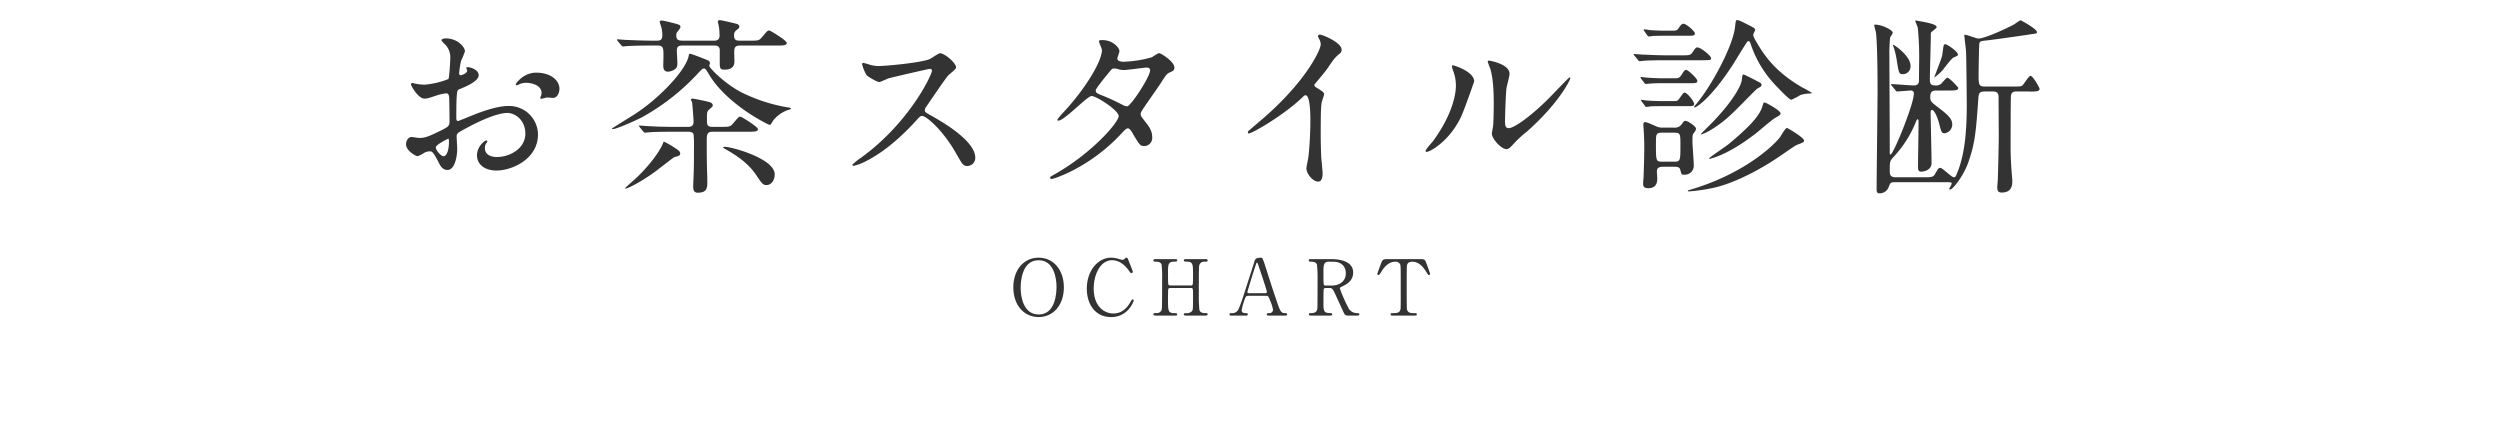 <svg id="ochart_ttl" xmlns="http://www.w3.org/2000/svg" width="745" height="130" viewBox="0 0 745 130">
  <rect id="長方形_27" data-name="長方形 27" width="745" height="130" fill="#ffc946" opacity="0"/>
  <path id="パス_1" data-name="パス 1" d="M919.05,402.133c-4.453,0-7.545-3.645-7.545-8.836s3.069-8.86,7.545-8.86c4.429,0,7.521,3.646,7.521,8.86C926.571,398.465,923.5,402.133,919.05,402.133Zm5.329-9.044c0-2.122-.6-7.89-5.329-7.89-5.168,0-5.353,6.783-5.353,8.3,0,2.215.669,7.868,5.353,7.868C924.2,401.372,924.379,394.658,924.379,393.089Z" transform="translate(-609.538 -307.651)" fill="#333"/>
  <path id="パス_2" data-name="パス 2" d="M945.616,384.714c0,.023,1.5,3.645,1.5,3.9a.434.434,0,0,1-.439.416c-.207,0-.254-.07-.738-.739-1.961-2.768-4.014-3.091-4.983-3.091-3.623,0-5.491,4.429-5.491,8.421,0,5.352,3.137,7.452,5.883,7.452,1.615,0,3.461-.692,4.983-3.276.531-.9.531-.923.715-.923a.36.36,0,0,1,.347.369,7.641,7.641,0,0,1-1.316,2.33,6.725,6.725,0,0,1-5.421,2.561c-4.868,0-7.245-3.945-7.245-8.467,0-5.4,3.346-9.229,7.245-9.229a8.04,8.04,0,0,1,1.961.277,11.218,11.218,0,0,0,1.384.369.955.955,0,0,0,.623-.23c.369-.369.415-.416.6-.416A.532.532,0,0,1,945.616,384.714Z" transform="translate(-609.538 -307.651)" fill="#333"/>
  <path id="パス_3" data-name="パス 3" d="M964.436,392.72c.623,0,.623-.138.623-3.184,0-3.345,0-3.922-2.145-3.922-.185,0-.6,0-.6-.392,0-.346.416-.346.623-.346h5.884c.161,0,.6,0,.6.369,0,.392-.3.392-1.016.392a1.463,1.463,0,0,0-1.407.854c-.185.484-.208.553-.208,8.9a36.827,36.827,0,0,0,.185,4.684c.323.876,1.269.876,1.708.876.345,0,.738,0,.738.37s-.439.369-.6.369h-5.884c-.23,0-.623,0-.623-.346,0-.37.416-.37.67-.37a2.254,2.254,0,0,0,1.615-.461c.461-.461.461-.484.461-4.706,0-2.146,0-2.331-.623-2.331H958.23a.621.621,0,0,0-.531.277c-.092.254-.092,2.538-.092,2.976,0,3.784,0,4.245,2.169,4.245.161,0,.576,0,.576.393,0,.323-.415.323-.623.323h-5.882c-.139,0-.6,0-.6-.369s.3-.37,1.015-.37a1.466,1.466,0,0,0,1.5-1.176c.091-.554.091-6.16.091-9.113a33.121,33.121,0,0,0-.161-4.153c-.3-.877-1.269-.877-1.707-.877-.346,0-.738,0-.738-.392,0-.369.438-.369.6-.369h5.882c.231,0,.623,0,.623.346,0,.392-.392.392-.668.392-2.077,0-2.077.692-2.077,3.645,0,.416,0,2.953.092,3.161a.559.559,0,0,0,.531.3Z" transform="translate(-609.538 -307.651)" fill="#333"/>
  <path id="パス_4" data-name="パス 4" d="M987.583,401.7c-.253,0-.553-.07-.553-.369,0-.37.369-.37.923-.37a1.012,1.012,0,0,0,.945-1.015,12.485,12.485,0,0,0-.853-2.7c-.508-1.292-.577-1.454-1.338-1.454H981.7c-.853,0-.946.231-1.315,1.269a18.465,18.465,0,0,0-.83,3c0,.9.738.9,1.292.9.276,0,.53.047.53.37,0,.369-.346.369-.53.369h-4.43c-.185,0-.484-.023-.484-.346,0-.393.253-.393.784-.393a1.938,1.938,0,0,0,1.753-.922c.531-.716,2.238-6.137,2.746-7.775.3-.923,1.776-5.445,2.076-6.484.231-.807.369-1.338,2.007-1.338a.527.527,0,0,1,.508.37,15.1,15.1,0,0,1,.761,2.076c1.616,5.006,1.754,5.56,3.207,9.828,1.315,3.922,1.477,4.245,2.792,4.245.3,0,.531.139.531.393,0,.346-.37.346-.531.346Zm-1.084-6.668c.254,0,.577-.115.577-.369,0-.485-2.192-6.9-2.607-8.144-.138-.392-.185-.6-.346-.6-.139,0-.162.069-.416.83-.646,1.869-2.445,7.729-2.445,7.937,0,.346.346.346.646.346Z" transform="translate(-609.538 -307.651)" fill="#333"/>
  <path id="パス_5" data-name="パス 5" d="M1006.418,384.876c1.107,0,6.368.115,6.368,3.991,0,2.353-1.777,3.415-3.069,4.038-.807.392-.9.438-.9.692a40.993,40.993,0,0,0,2.4,5.514,2.873,2.873,0,0,0,2.722,1.845c.231,0,.693,0,.693.37,0,.323-.462.369-.577.369h-2.884a1.131,1.131,0,0,1-1.085-.669c-.138-.231-1.776-3.807-2.03-4.384-1.269-2.792-1.43-3.161-2.238-3.161h-1.269c-.161,0-.461.093-.531.277-.091.231-.091,3.276-.091,3.807,0,2.792,0,3.391,2.122,3.391.161,0,.485,0,.485.37s-.416.369-.67.369h-5.7c-.231,0-.577-.046-.577-.369,0-.37.323-.37.646-.37,1.592,0,1.823-.738,1.892-1.592.046-.784.046-7.129.046-8.213a36.979,36.979,0,0,0-.185-4.66c-.3-.854-1.292-.854-1.822-.854-.139,0-.623,0-.623-.415,0-.346.415-.346.692-.346Zm-.83.761c-1.661,0-1.661,1.038-1.661,3.415,0,3.622,0,3.691.622,3.691h1.869c2.261,0,4.176-1.246,4.176-3.645,0-1.615-.877-3.461-3.876-3.461Z" transform="translate(-609.538 -307.651)" fill="#333"/>
  <path id="パス_6" data-name="パス 6" d="M1032.61,384.876c1.246,0,1.523,0,1.915,1.038.185.507,1.177,3.115,1.177,3.345a.354.354,0,0,1-.369.346c-.185,0-.254-.092-.784-.969-1.223-2.007-2.584-3-4.154-3-.9,0-1.453.369-1.591,1.154-.07.415-.07,5.629-.07,6.6,0,.646,0,5.975.07,6.368.208,1.176,1.292,1.2,1.915,1.2.853,0,1.038,0,1.038.37s-.323.369-.692.369h-6.46c-.323,0-.67,0-.67-.369s.37-.37.508-.37c1.362,0,2.215,0,2.446-1.2.069-.369.069-.393.069-6.529,0-5.7,0-6.322-.161-6.76a1.44,1.44,0,0,0-1.477-.831c-1.845,0-3.207,1.454-4.153,2.976-.554.9-.6.992-.807.992a.374.374,0,0,1-.369-.346c0-.184,1.038-2.953,1.222-3.414.369-.969.739-.969,1.892-.969Z" transform="translate(-609.538 -307.651)" fill="#333"/>
  <path id="パス_7" data-name="パス 7" d="M752.189,330.085c0,1.852-4.263,3.534-5.609,4.1-.785.281-.841.505-.954,2.468-.112,1.234-.112,5.778-.112,6.058,0,.336,0,1.01.505,1.01.168,0,4.768-1.907,5.666-2.244,5.552-2.075,8.077-2.244,9.535-2.244a8.588,8.588,0,0,1,8.638,8.47c0,7.4-7.8,10.77-12.4,10.77-3.2,0-5.777-1.627-5.777-4.544,0-2.636,2.3-4.431,2.8-4.431a.3.3,0,0,1,.28.28c0,.169-.112.281-.224.449a2.323,2.323,0,0,0-.505,1.515c0,2.692,3.085,2.692,3.646,2.692,3.7,0,8.414-2.468,8.414-6.955,0-3.983-2.973-6.17-5.385-6.17-1.571,0-5.048.729-11.611,4.206-3.141,1.683-3.478,1.852-3.478,2.8,0,.617.169,3.141.169,3.7,0,2.58-.841,6.282-2.861,6.282-1.514,0-2.131-1.178-2.58-2.075-1.795-3.478-2.075-3.478-2.8-3.478a4.69,4.69,0,0,0-1.4.337,11.123,11.123,0,0,1-2.131,1.122c-.617,0-3.478-1.683-3.478-3.534,0-1.01.617-2.188,1.626-2.188.337,0,1.964.281,2.3.281,1.515,0,2.524-.281,5.834-1.907,2.861-1.4,3.2-1.571,3.2-3.141,0-1.29-.056-6.058-.112-7.012,0-.392-.168-1.234-.785-1.234a13.121,13.121,0,0,0-2.58.505c-2.861.954-3.142,1.066-3.983,1.066-1.907,0-4.039-3.871-4.039-4.263a.4.4,0,0,1,.449-.393c.168,0,.842.225,1.01.225a16.312,16.312,0,0,0,2.58.28,24.494,24.494,0,0,0,7.124-1.683c.28-.392.56-5.5.56-6.114a5.506,5.506,0,0,0-1.851-4.487,5.584,5.584,0,0,1-.785-.9c0-.5.9-.616,1.234-.616,3.758,0,5.778,2.748,5.778,3.814a22.577,22.577,0,0,1-1.178,2.916,30.02,30.02,0,0,0-.561,3.646c0,.225.112.617.448.617.393,0,1.964-.617,1.964-1.4,0-.112-.281-.673-.281-.785,0-.056.112-.168.225-.224C749.5,327.561,752.189,328.347,752.189,330.085ZM739.4,351.568c0,.842,1.515,2.637,2.356,2.637.785,0,1.571-1.571,1.571-4.319,0-.225,0-.786-.168-.9C742.99,348.988,739.4,350.783,739.4,351.568Zm36.852-17.444c0,1.178-.673,2.692-1.851,2.692-.336,0-1.626-.112-1.907-.112-.28.056-1.458.393-1.683.393a.262.262,0,0,1-.28-.281,3.859,3.859,0,0,1,.168-.448,2.959,2.959,0,0,0,.225-1.01c0-2.244-2.8-3.029-4.712-3.029a4.87,4.87,0,0,0-2.188.561,1.252,1.252,0,0,1-.56.168c-.169,0-.225-.056-.225-.224,0-.393,2.356-3.534,6.058-3.534C773.616,329.3,776.252,331.544,776.252,334.124Z" transform="translate(-609.538 -307.651)" fill="#333"/>
  <path id="パス_8" data-name="パス 8" d="M830.528,335.19a49.424,49.424,0,0,0,13.574,4.431c.224,0,1.178.168,1.178.393,0,.168-.785.392-1.01.448a9.721,9.721,0,0,0-4.263,3.029c-.168.225-.785,1.4-1.066,1.4-.336,0-12.508-5.89-18.005-14.865-1.065-1.795-1.234-1.963-1.626-1.963s-.505.112-1.739,1.4a66.7,66.7,0,0,1-16.6,13.07c-1.908,1.009-7.741,3.59-8.807,3.59-.168,0-.28-.113-.28-.169s6-3.758,6.507-4.094c7.572-4.768,15.593-13.35,16.378-17.557.056-.449.112-.617.505-.617.28,0,4.824,1.739,5.1,1.907.168.056.729.281.729.841a3.511,3.511,0,0,1-.224.786C820.992,328.066,825.816,332.778,830.528,335.19Zm-27.036-13.967c-4.151,0-6.058.112-7.124.168-.168,0-1.01.112-1.178.112s-.28-.112-.505-.336l-1.065-1.29c-.225-.281-.225-.281-.225-.393s.056-.112.168-.112c.393,0,2.132.168,2.469.168,2.748.112,5.1.225,7.74.225H805.4c1.178,0,1.514-.561,1.514-1.515a9.134,9.134,0,0,0-.448-2.973,8.489,8.489,0,0,1-.337-1.122c0-.28.281-.392.617-.392.393,0,2.917.617,3.534.785,1.682.449,2.019.561,2.019,1.066,0,.336-.056.449-.842,1.458a1.373,1.373,0,0,0-.392,1.01c0,1.346.449,1.683,1.963,1.683h9.255c.505,0,1.683,0,1.683-1.515a23.356,23.356,0,0,0-.168-2.524c-.056-.28-.337-1.458-.337-1.683,0-.28.337-.392.617-.392.393,0,4.207.9,4.824,1.065s.953.393.953.9c0,.336-.224.561-.841,1.01a1.8,1.8,0,0,0-.729,1.57c0,1.571.9,1.571,1.795,1.571h2.86c2.469,0,2.749,0,3.59-.954,1.571-1.851,1.739-2.075,2.244-2.075.337,0,5.217,2.972,5.217,3.7,0,.785-1.122.785-2.973.785H830.079c-1.739,0-1.739.9-1.739,2.244,0,.336.056,2.243.056,2.524,0,2.075-1.683,2.412-2.86,2.412-1.29,0-1.515-.225-1.515-2.132V322.4c-.168-1.066-.841-1.178-1.739-1.178h-8.974c-1.29,0-2.076,0-2.076,1.571,0,.56.168,3.028.168,3.533,0,1.066-.168,1.571-.673,1.907a3.981,3.981,0,0,1-2.131.786c-.953,0-1.4-.617-1.4-1.739,0-.449.056-2.58.056-2.973,0-2.188,0-3.085-1.739-3.085Zm3.982,28.663a28.624,28.624,0,0,1,4.319,2.636,1.387,1.387,0,0,1,.449.841c0,.673-.449.786-1.795,1.122-.168.056-4.992,3.814-5.889,4.487-5.049,3.59-8.246,4.88-8.526,4.88a.179.179,0,0,1-.169-.168c0-.112,2.973-2.692,3.366-3.085,4.655-4.431,7.516-8.862,8.021-10.657A.337.337,0,0,1,807.474,349.886Zm2.581-2.973c-4.376,0-6,.056-7.124.168-.168,0-1.01.112-1.178.112s-.28-.112-.505-.336l-1.065-1.29c-.225-.281-.225-.281-.225-.393,0-.056.056-.112.168-.112.393,0,2.132.168,2.468.168,2.749.168,5.1.224,7.741.224h4.207c.56,0,1.683,0,1.683-1.514,0-.673-.337-5.217-.449-5.777,0-.113-.337-.674-.337-.786s.112-.336.561-.336c.393,0,4.319.841,4.88,1.009.785.169,1.066.673,1.066.954,0,.337-.113.449-.954,1.178-.785.673-.785,1.01-.785,2.692,0,2.02,0,2.58,1.683,2.58h2.468c2.468,0,2.748,0,3.59-.953,1.57-1.851,1.738-2.075,2.243-2.075.337,0,5.217,3.028,5.217,3.7,0,.785-1.122.785-2.973.785h-10.6c-1.682,0-1.682,1.009-1.682,2.8,0,3.983,0,6.227.112,9.536.056.954.056,2.3.056,2.973,0,1.795-.448,2.86-2.861,2.86-1.233,0-1.346-1.009-1.346-1.963,0-.729.169-4.094.169-4.824.056-2.131.056-4.206.056-6.787a34.041,34.041,0,0,0-.112-3.814c-.281-.785-1.179-.785-1.627-.785Zm14.976,4.711c0-.168.28-.224.505-.224,2.075,0,14.864,3.534,14.864,8.189,0,1.8-1.01,3.2-2.412,3.2-1.066,0-1.29-.281-3.029-2.861-2.636-3.982-6.507-6.282-9.648-8.077C825.255,351.849,825.031,351.681,825.031,351.624Z" transform="translate(-609.538 -307.651)" fill="#333"/>
  <path id="パス_9" data-name="パス 9" d="M886.6,328.178c-.393,0-12.171,2.749-12.452,2.861a24.364,24.364,0,0,1-2.524,1.066c-.841,0-3.478-1.683-3.815-2.02a11.449,11.449,0,0,1-1.346-3.253c0-.28.056-.449.337-.449.056,0,1.29.337,1.458.393a9.989,9.989,0,0,0,2.973.561c1.907,0,12.452-.9,15.369-2.075.5-.225,2.581-1.739,3.085-1.739,1.346,0,4.768,2.86,4.768,4.263,0,.5-2.075,2.019-2.412,2.412-1.122,1.346-5.553,7.908-6.45,9.2a1.839,1.839,0,0,0-.449,1.121c0,.505.112.617,2.468,1.908,2.524,1.458,12.564,7.123,12.564,12.227a2.422,2.422,0,0,1-2.3,2.468c-1.29,0-1.514-.392-3.477-3.87-3.87-6.787-8.806-11.05-10.041-11.05-.56,0-.729.168-1.963,1.571-1.963,2.075-7.684,8.357-14.976,12a13.789,13.789,0,0,1-3.478,1.29c-.112,0-.392,0-.392-.336a17.281,17.281,0,0,1,2.58-2.076c14.639-10.6,21.314-25.128,21.146-26.026A.63.63,0,0,0,886.6,328.178Z" transform="translate(-609.538 -307.651)" fill="#333"/>
  <path id="パス_10" data-name="パス 10" d="M923.725,359.645c11.5-6.506,19.183-15.649,19.183-17.388s-6.675-6-8.077-6c-1.29,0-8.077,7.348-9.928,7.348a.262.262,0,0,1-.281-.28,18.429,18.429,0,0,1,2.02-2.412c6.675-7.236,11.274-15.145,11.274-18.342,0-.449-.9-2.243-.9-2.636,0-.337.729-.337,1.065-.337,2.974,0,5.049,2.188,5.049,3.31,0,.336-.617,1.851-.617,2.187,0,.842,1.178.954,1.907.954a34.384,34.384,0,0,0,8.413-1.346,13.4,13.4,0,0,1,2.076-1.234c.561,0,4.6,2.524,4.6,4.319,0,.841-.393,1.009-1.4,1.458-.841.393-1.066.673-2.748,3.309-.786,1.234-4.6,6.563-5.273,7.685-.505.785-.617.954-.617,1.4,0,.5.056.617,1.066,1.907,1.346,1.739,2.356,2.973,2.356,4.936a2.415,2.415,0,0,1-2.412,2.693c-1.178,0-1.4-.393-3.534-3.983-.112-.224-.729-1.29-1.29-1.29-.505,0-.842.393-1.963,1.571-9.536,10.265-20.3,13.518-20.7,13.518-.112,0-.617,0-.5-.505C922.547,360.263,922.66,360.263,923.725,359.645Zm28.551-31.074c0-.617-.561-.785-.954-.785-.841,0-5.777.729-6.787.729a5.107,5.107,0,0,1-1.683-.224,3.755,3.755,0,0,0-1.346-.225.882.882,0,0,0-.673.225c-.056,0-4.768,5.609-4.768,6.282,0,.785.505.953,1.908,1.514a62.783,62.783,0,0,1,6.17,2.861,3.164,3.164,0,0,0,1.29.393C946.666,339.116,952.276,330.478,952.276,328.571Z" transform="translate(-609.538 -307.651)" fill="#333"/>
  <path id="パス_11" data-name="パス 11" d="M1001.71,333.675c2.187,1.346,2.412,1.571,2.412,2.076,0,.336-.617,1.907-.673,2.243-.224,1.01-.337,2.188-.337,9.928,0,1.515.056,4.544.169,6.731.056.674.392,3.927.392,4.656,0,.561,0,2.468-1.346,2.468-1.57,0-3.477-2.412-3.477-3.926,0-.561.56-3.029.616-3.59.337-3.029.561-7.348.561-10.321,0-2.019,0-7.909-1.458-7.909-.28,0-.5.224-.954.673-5.5,5.273-14.92,10.714-15.93,10.714-.168,0-.28-.113-.28-.337a.512.512,0,0,1,.168-.393c1.459-1.29,3.029-2.58,3.927-3.365,13.237-11.33,17.612-20.866,17.612-22.437a3.178,3.178,0,0,0-.448-1.57,6.094,6.094,0,0,1-.393-.9.554.554,0,0,1,.561-.448c.841,0,6.506,2.356,6.506,4.487a1.416,1.416,0,0,1-.5,1.122c-1.515,1.234-1.739,1.57-3.815,4.6-.953,1.347-2.748,3.366-3.814,4.712A.9.9,0,0,0,1001.71,333.675Z" transform="translate(-609.538 -307.651)" fill="#333"/>
  <path id="パス_12" data-name="パス 12" d="M1045.025,342.257c-3.366,7.292-9.255,10.658-10.377,10.658a.262.262,0,0,1-.28-.281c0-.449,1.795-2.412,2.243-2.973,6.17-8.469,6.787-14.583,6.787-16.434a12.3,12.3,0,0,0-.953-4.824,4.134,4.134,0,0,1-.225-1.01c0-.168.056-.28.281-.28.392,0,6.338,1.907,6.338,4.767C1048.839,332.049,1045.978,340.126,1045.025,342.257Zm9.087,5.217c0-.281.28-1.739.336-2.02.169-1.065.225-5.5.225-6.9,0-6.843-.674-9.143-1.066-10.545a14.59,14.59,0,0,1-.729-2.019c0-.225.224-.281.336-.281.281,0,6.17,1.01,6.17,3.927,0,.673-.785,3.59-.9,4.206-.224,1.515-.449,8.3-.449,10.153,0,.729.056,1.851,1.066,1.851,1.683,0,6.843-3.7,12.227-9.143.954-.953,5.722-6,5.946-6a.242.242,0,0,1,.225.225c0,.448-3.254,7.4-13.069,16.042a31.184,31.184,0,0,0-3.871,3.59c-.954,1.065-1.458,1.458-1.851,1.514C1057.084,352.354,1054.112,349.044,1054.112,347.474Z" transform="translate(-609.538 -307.651)" fill="#333"/>
  <path id="パス_13" data-name="パス 13" d="M1110.361,324.14c2.636,0,2.917,0,3.59-.954.9-1.29.953-1.4,1.4-1.4,1.066,0,4.095,2.524,4.095,3.2,0,.617-.337.617-3.029.617h-9.984c-4.88,0-6.507.112-7.068.168-.168,0-1.01.113-1.178.113-.224,0-.337-.113-.5-.337l-1.066-1.29c-.225-.281-.281-.281-.281-.393,0-.056.112-.112.224-.112.393,0,2.132.168,2.469.168,2.748.113,5.048.225,7.684.225Zm-1.963,6.843c1.234,0,1.57,0,2.3-1.122.336-.561.841-1.4,1.29-1.4.561,0,3.365,2.58,3.365,3.309,0,.673-.729.673-1.851.673h-8.47c-1.121,0-2.3,0-3.646.112-.224,0-1.178.113-1.4.113s-.337-.169-.449-.337l-.953-1.234c-.168-.224-.168-.28-.168-.393,0-.056.056-.112.168-.112.224,0,1.29.169,1.514.169,1.122.112,3.7.224,4.768.224Zm-.337,6.787c1.178,0,1.346,0,1.907-.729.954-1.346,1.234-1.795,1.571-1.795.785,0,2.86,2.636,2.86,3.365,0,.673-.672.673-1.85.673h-7.4c-.9,0-2.412,0-3.646.057a13.542,13.542,0,0,1-1.4.168c-.168,0-.28-.112-.392-.337l-.954-1.29c-.168-.224-.168-.28-.168-.336s0-.169.112-.169c.056,0,1.29.225,1.571.225,1.514.112,3.085.168,4.767.168Zm-2.973,19.576c-.505,0-1.8,0-1.8,1.346,0,.28.113,1.739.113,2.075,0,.842,0,2.973-2.693,2.973-1.514,0-1.514-.9-1.514-1.29,0-.28.056-1.458.112-1.739.112-2.972.224-6.562.224-9.311,0-1.4-.056-3.085-.168-4.936,0-.168-.112-1.514-.112-1.627,0-.224.056-.785.449-.785.617,0,1.458.393,3.365,1.234a4.105,4.105,0,0,0,1.963.393h3.31a2.507,2.507,0,0,0,2.468-1.178c.5-.729.729-.841,1.009-.841.674,0,3.141,1.626,3.141,2.355a2.133,2.133,0,0,1-.448,1.01c-.618.673-.618.9-.618,2.861,0,1.009.394,5.833.394,6.955a2.685,2.685,0,0,1-2.974,2.861c-.672,0-.672,0-1.065-1.515-.225-.841-1.122-.841-1.739-.841Zm2.637-40.554c1.346,0,1.57,0,2.187-.954.225-.336.73-1.122,1.29-1.122.842,0,3.422,2.244,3.422,2.917s-.785.673-1.851.673h-6.843c-1.122,0-2.244,0-3.646.056-.224,0-1.178.169-1.4.169-.169,0-.337-.225-.449-.337l-.9-1.29a.476.476,0,0,1-.168-.28c0-.169.112-.225.28-.225a13.878,13.878,0,0,1,1.515.225c2.749.168,3.534.168,4.655.168Zm-2.917,30.4c-1.8,0-1.8.561-1.8,3.141,0,5.273,0,5.5,1.851,5.5h3.646c1.8,0,1.8-.448,1.8-4.88,0-3.365,0-3.758-1.8-3.758Zm8.021,17.108c15.649-4.487,24.793-12.733,27.148-15.761.337-.449,1.571-2.749,2.076-2.749.224,0,5.1,2.861,5.1,3.758,0,.449-.224.561-2.019,1.234-.674.281-1.122.617-5.217,3.422-5.329,3.646-12.62,7.628-19.015,9.255a52.31,52.31,0,0,1-8.077,1.234.6.6,0,0,1-.336-.112C1112.493,364.525,1112.549,364.357,1112.829,364.3Zm19.183-46.331c0,.448.169.9,1.01,2.3,3.2,5.552,6.9,9.535,13.63,13.461a28.908,28.908,0,0,1,2.861,1.627c0,.112-.5.168-.673.168a9.653,9.653,0,0,0-2.8.449,17.6,17.6,0,0,1-2.692,1.4c-.617,0-3.534-3.085-4.151-3.758a32.87,32.87,0,0,1-7.685-12.059c-.505-1.459-.505-1.627-.953-1.627a.621.621,0,0,0-.505.393c-1.234,1.85-3.029,4.88-4.207,6.731-6.675,10.32-11.443,13.125-11.443,12.564a.688.688,0,0,1,.225-.505c4.6-5.216,11.331-17.613,11.947-23.39.225-2.019.225-2.075.674-2.075.392,0,.729.112,2.8,1.178,2.244,1.121,2.468,1.29,2.524,1.682C1132.629,316.736,1132.012,317.689,1132.012,317.97Zm-12,25.97c6.45-6.731,8.469-11.106,8.582-12.452.168-1.459.168-1.627.56-1.627.225,0,3.142,1.514,3.7,1.8,1.459.785,1.627.841,1.627,1.29s-.28.561-1.29,1.122c-.393.224-5.945,6-7.124,7.067a35.637,35.637,0,0,1-6.955,5.385,14.33,14.33,0,0,1-2.524,1.178c-.056,0-.168,0-.168-.112C1116.363,347.53,1119.56,344.445,1120.009,343.94Zm4.711,6.619c4.824-4.039,9.143-7.965,10.041-11.331.28-.953.28-1.009.673-1.009.449,0,4.711,2.412,4.711,3.2,0,.449-.448.729-1.57,1.346-1.01.561-4.88,3.926-5.665,4.543-7.46,5.778-11.892,7.124-13.631,7.629-.28.056-.448,0-.448-.056C1118.719,354.709,1123.823,351.288,1124.72,350.559Z" transform="translate(-609.538 -307.651)" fill="#333"/>
  <path id="パス_14" data-name="パス 14" d="M1201.129,334.909c-1.346,0-1.907.225-2.019,1.739-.729,10.377-1.01,13.742-3.085,19.576-1.459,4.039-4.6,7.909-5.329,7.909-.224,0-.28-.112-.28-.168,0-.225.729-1.29.729-1.571,0-.449-.225-.449-2.076-.449h-14.752c-1.4,0-1.458.169-1.963,1.459a2.841,2.841,0,0,1-2.8,1.851c-.505,0-.785-.281-.785-1.122,0-4.207.28-25.017.28-29.728,0-3.927-.056-14.079-.505-17.277a18.875,18.875,0,0,1-.505-1.907c0-.224.225-.224.449-.224,1.683,0,5.1,1.514,5.1,2.468a7.952,7.952,0,0,1-.785,1.29,46.556,46.556,0,0,0-.224,5.833c0,4.039.112,24.064.112,28.607,0,.112,0,.505.224.505.842,0,6.956-14.977,6.956-18.174a.81.81,0,0,0-.842-.9c-.561,0-3.646.28-4.151.28-.224,0-.28-.112-.505-.392l-1.065-1.29c-.281-.281-.281-.281-.281-.337,0-.112.169-.168.225-.168.954,0,5.553.392,6.619.392,1.121,0,1.458-.561,1.514-1.346,0-.393.056-4.824.056-5.553a89.612,89.612,0,0,0-.393-10.208c-.056-.393-.785-2.02-.785-2.132s.112-.112.225-.112c.056,0,3.2.561,3.982.785.841.224,2.188.561,2.188,1.234,0,.281-1.347,1.178-1.571,1.458-.168.169-.168.281-.168,1.066,0,1.851-.281,10.994-.281,13.126,0,1.121.281,1.682,1.571,1.682a2.281,2.281,0,0,0,1.851-.561c.28-.224,1.4-1.738,1.795-1.738.617,0,3.253,2.86,3.253,3.028,0,.786-1.066.786-2.973.786h-3.646c-1.121,0-1.739.336-1.739,2.019,0,1.122.393,1.458,1.515,2.356,3.646,2.8,5.048,3.87,5.048,5.833a2.648,2.648,0,0,1-2.244,2.525c-.9,0-1.009-.281-1.682-2.973-.449-1.683-1.4-3.983-2.132-3.983-.392,0-.392.729-.392.9,0,.673.28,12.789.28,14.92,0,2.188-2.356,2.58-3.085,2.58-.841,0-.954-.617-.954-1.29,0-1.963.169-11.5.169-13.686,0-.112,0-.617-.281-.617-.112,0-.224.056-.392.449a33.694,33.694,0,0,1-6.9,10.881c-1.01,1.178-1.01,1.29-1.01,4.039,0,1.065.112,1.907,1.795,1.907h8.077c2.356,0,3.085,0,3.59-.954.953-1.626,1.066-1.851,1.571-1.851.729,0,3.309,2.8,4.094,2.8.337,0,.505-.224.673-.617,2.524-5.665,3.141-12.789,3.141-20.978,0-1.515-.112-14.64-.224-15.986-.112-1.4-.505-4.431-.505-4.656,0-.168.056-.224.281-.224.617,0,3.309,1.122,3.926,1.122,1.739,0,7.8-2.693,10.6-4.207.337-.169,1.627-1.234,2.019-1.234,0,0,4.824,2.524,4.824,3.533,0,.393-.112.393-2.075.674-1.8.28-10.826,1.57-12.9,1.794-1.739.169-1.963.225-2.187.842-.113.393-.225,8.133-.225,9.255,0,3.029,0,3.646,1.963,3.646h8.189c1.908,0,2.469-.056,2.749-.224.505-.225,1.963-2.973,2.58-2.973.673,0,2.693,3.477,2.693,3.926,0,.337-.337.505-.561.617a11.443,11.443,0,0,1-2.805.112h-3.253c-.9,0-1.683,0-1.908,1.234-.111.505-.111,14.472-.111,15.818,0,3.141.28,6.675.392,8.077a13.813,13.813,0,0,1,.112,1.571c0,.9,0,3.421-3.085,3.421-.953,0-1.4-.28-1.4-1.626,0-.169.168-2.132.168-2.356.056-.9.281-10.882.281-12.172,0-1.739-.056-10.433-.056-12.228,0-1.514-.674-1.739-1.964-1.739Zm-22.268-7.74a2.283,2.283,0,0,1-2.3,2.58c-1.122,0-1.178-.393-1.739-3.814a25.344,25.344,0,0,0-.785-3.646c-.056-.225-.393-1.01-.393-1.178s.113-.112.225-.056C1175.552,322.008,1178.861,324.869,1178.861,327.169Zm10.377-6.339c.561,0,3.758,2.188,3.758,3.029,0,.337,0,.393-1.234.9-.785.336-2.973,3.421-3.478,3.982a15.513,15.513,0,0,1-2.355,2.02c-.057,0,2.131-5.441,2.355-6.507.112-.505.337-2.58.449-2.973C1188.845,321,1188.957,320.83,1189.238,320.83Z" transform="translate(-609.538 -307.651)" fill="#333"/>
</svg>
